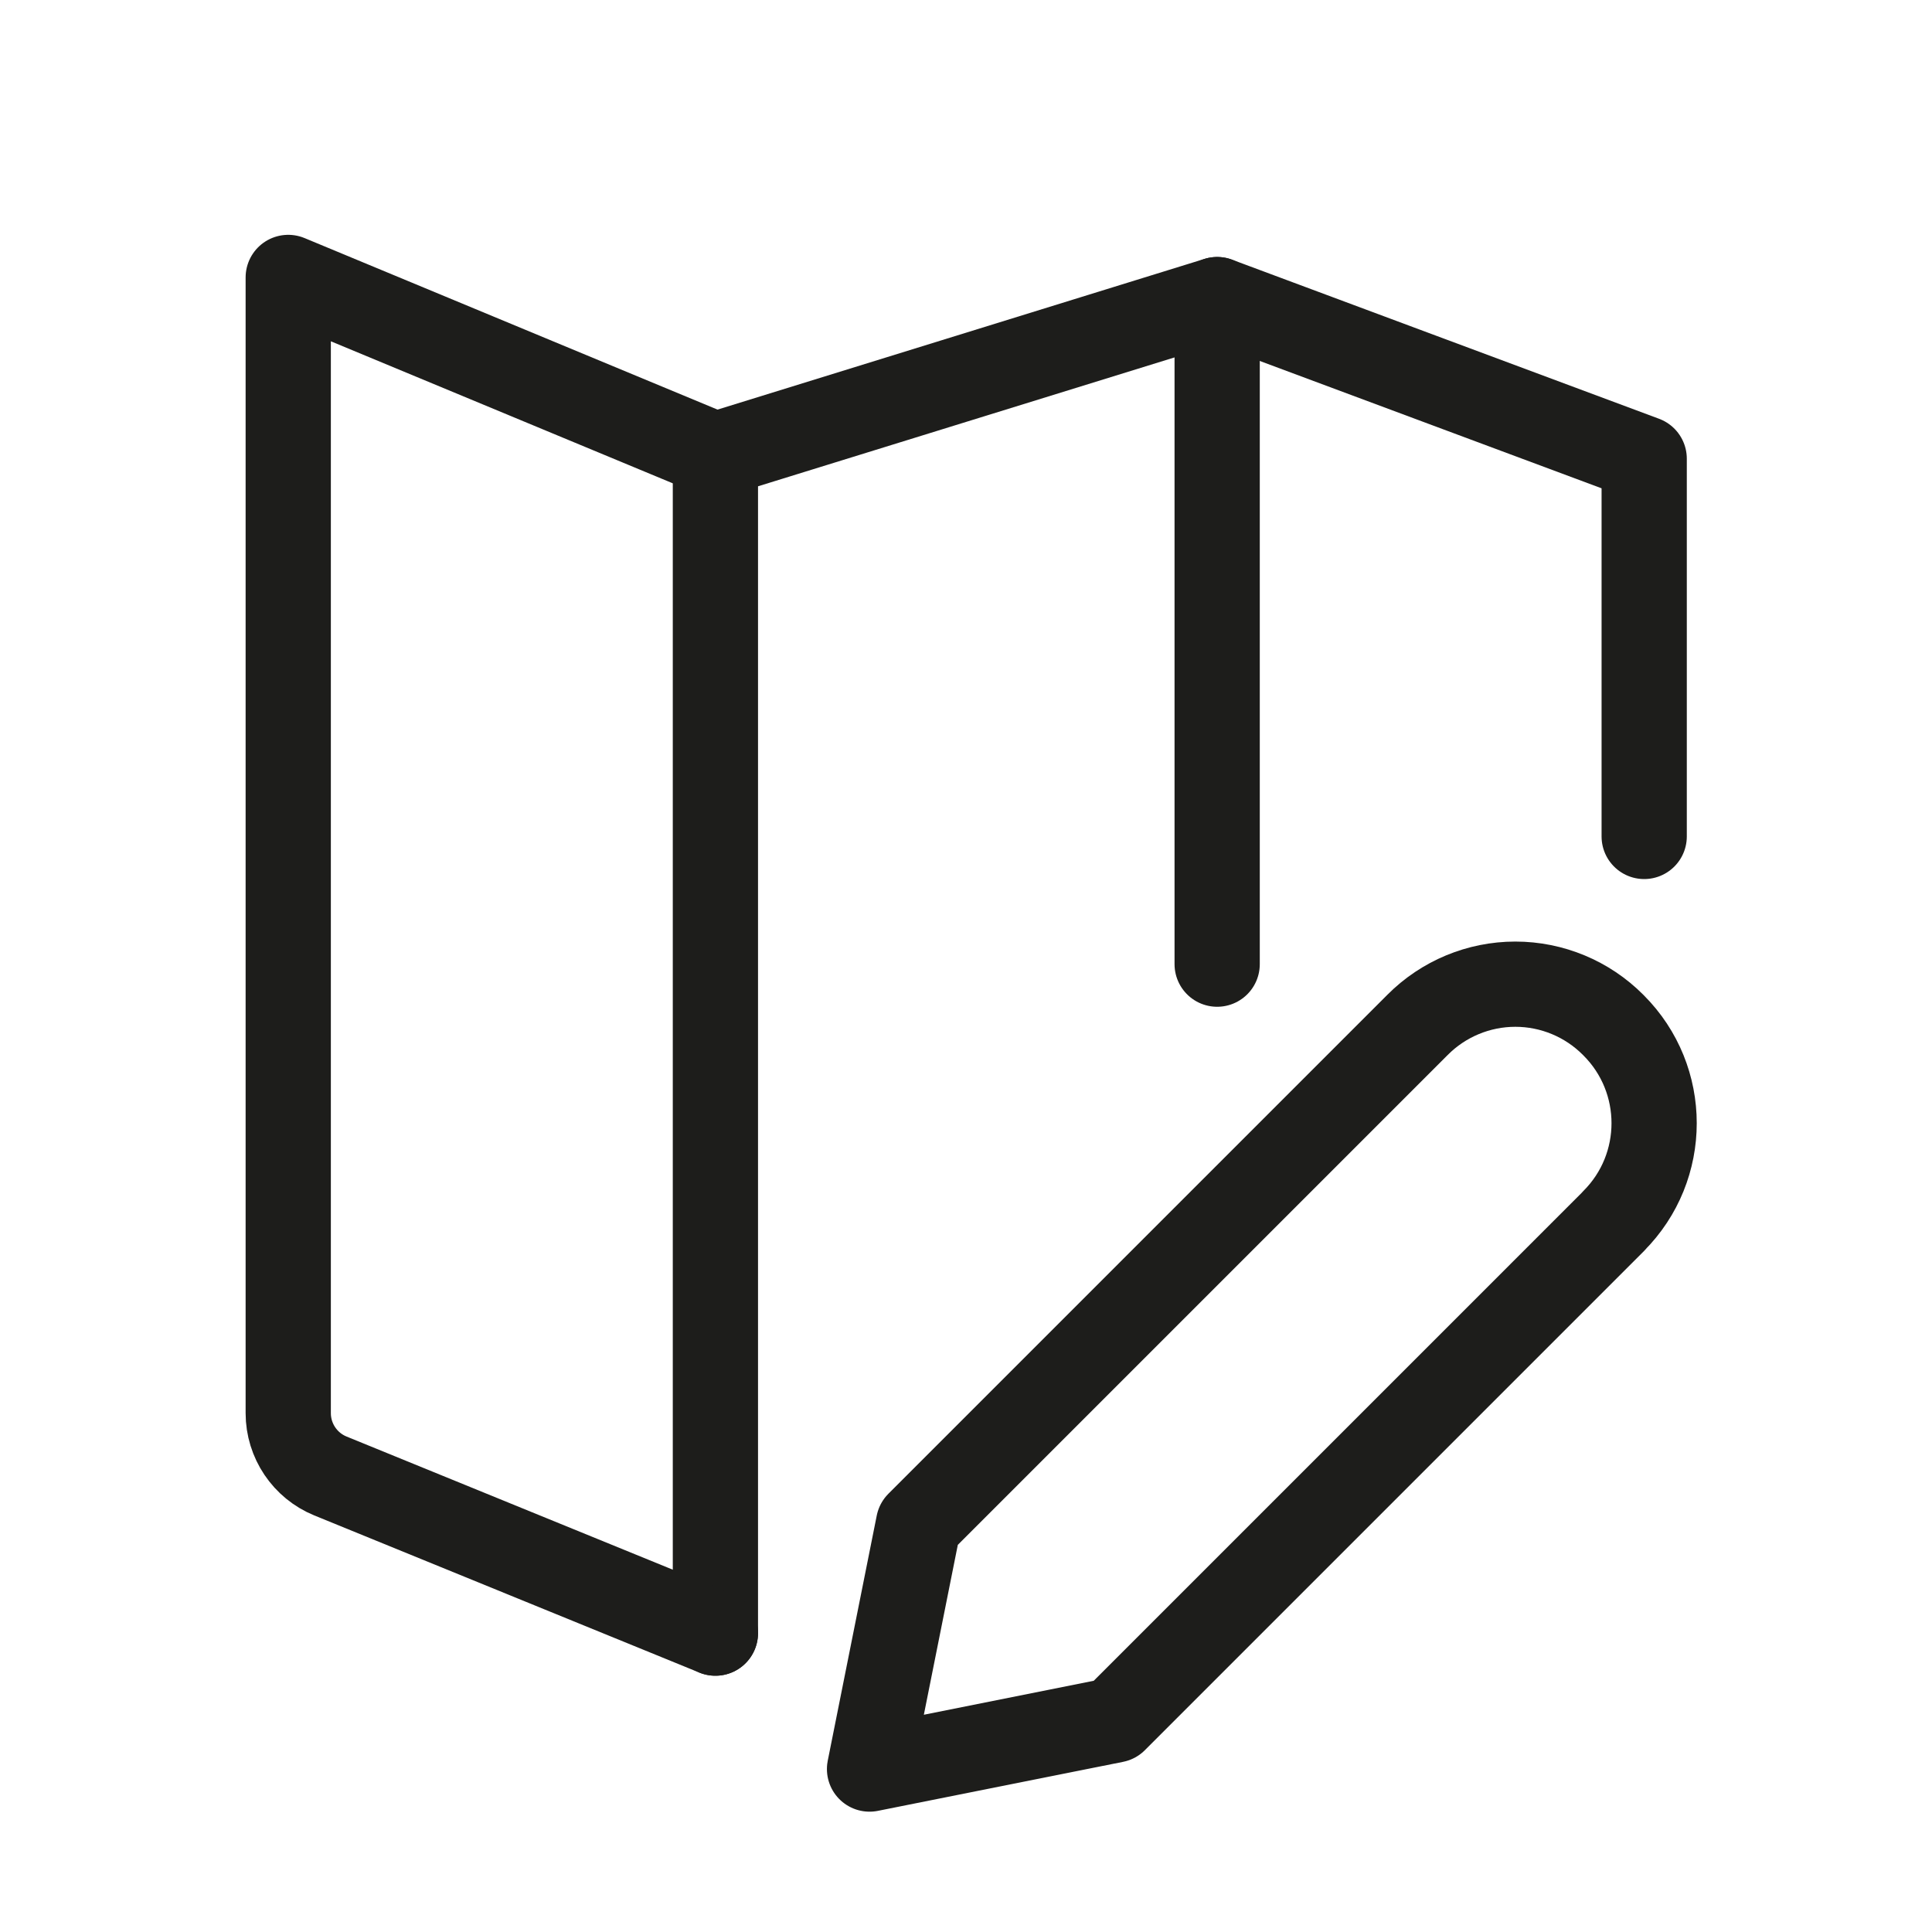 <?xml version="1.0" encoding="UTF-8"?><svg id="icon" xmlns="http://www.w3.org/2000/svg" viewBox="0 0 136 136"><defs><style>.cls-1{fill:none;stroke:#1d1d1b;stroke-linecap:round;stroke-linejoin:round;stroke-width:6px;}</style></defs><line class="cls-1" x1="50.36" y1="114.96" x2="50.36" y2="32.02"/><path class="cls-1" d="M50.36,114.96l-27.1-11.06c-1.79-.73-2.97-2.48-2.97-4.42V19.53l30.07,12.49"/><polyline class="cls-1" points="115.74 58.88 115.74 32.29 85.68 21.09"/><polyline class="cls-1" points="85.68 67.87 85.68 21.09 50.36 32.02"/><path id="Shape_1013" class="cls-1" d="M113.6,85.95l-35.13,35.13-17.26,3.45,3.45-17.26,35.13-35.13c1.82-1.83,4.3-2.86,6.88-2.86s5.06,1.03,6.88,2.86l.04,.04c3.8,3.8,3.8,9.97,0,13.77Z"/></svg>